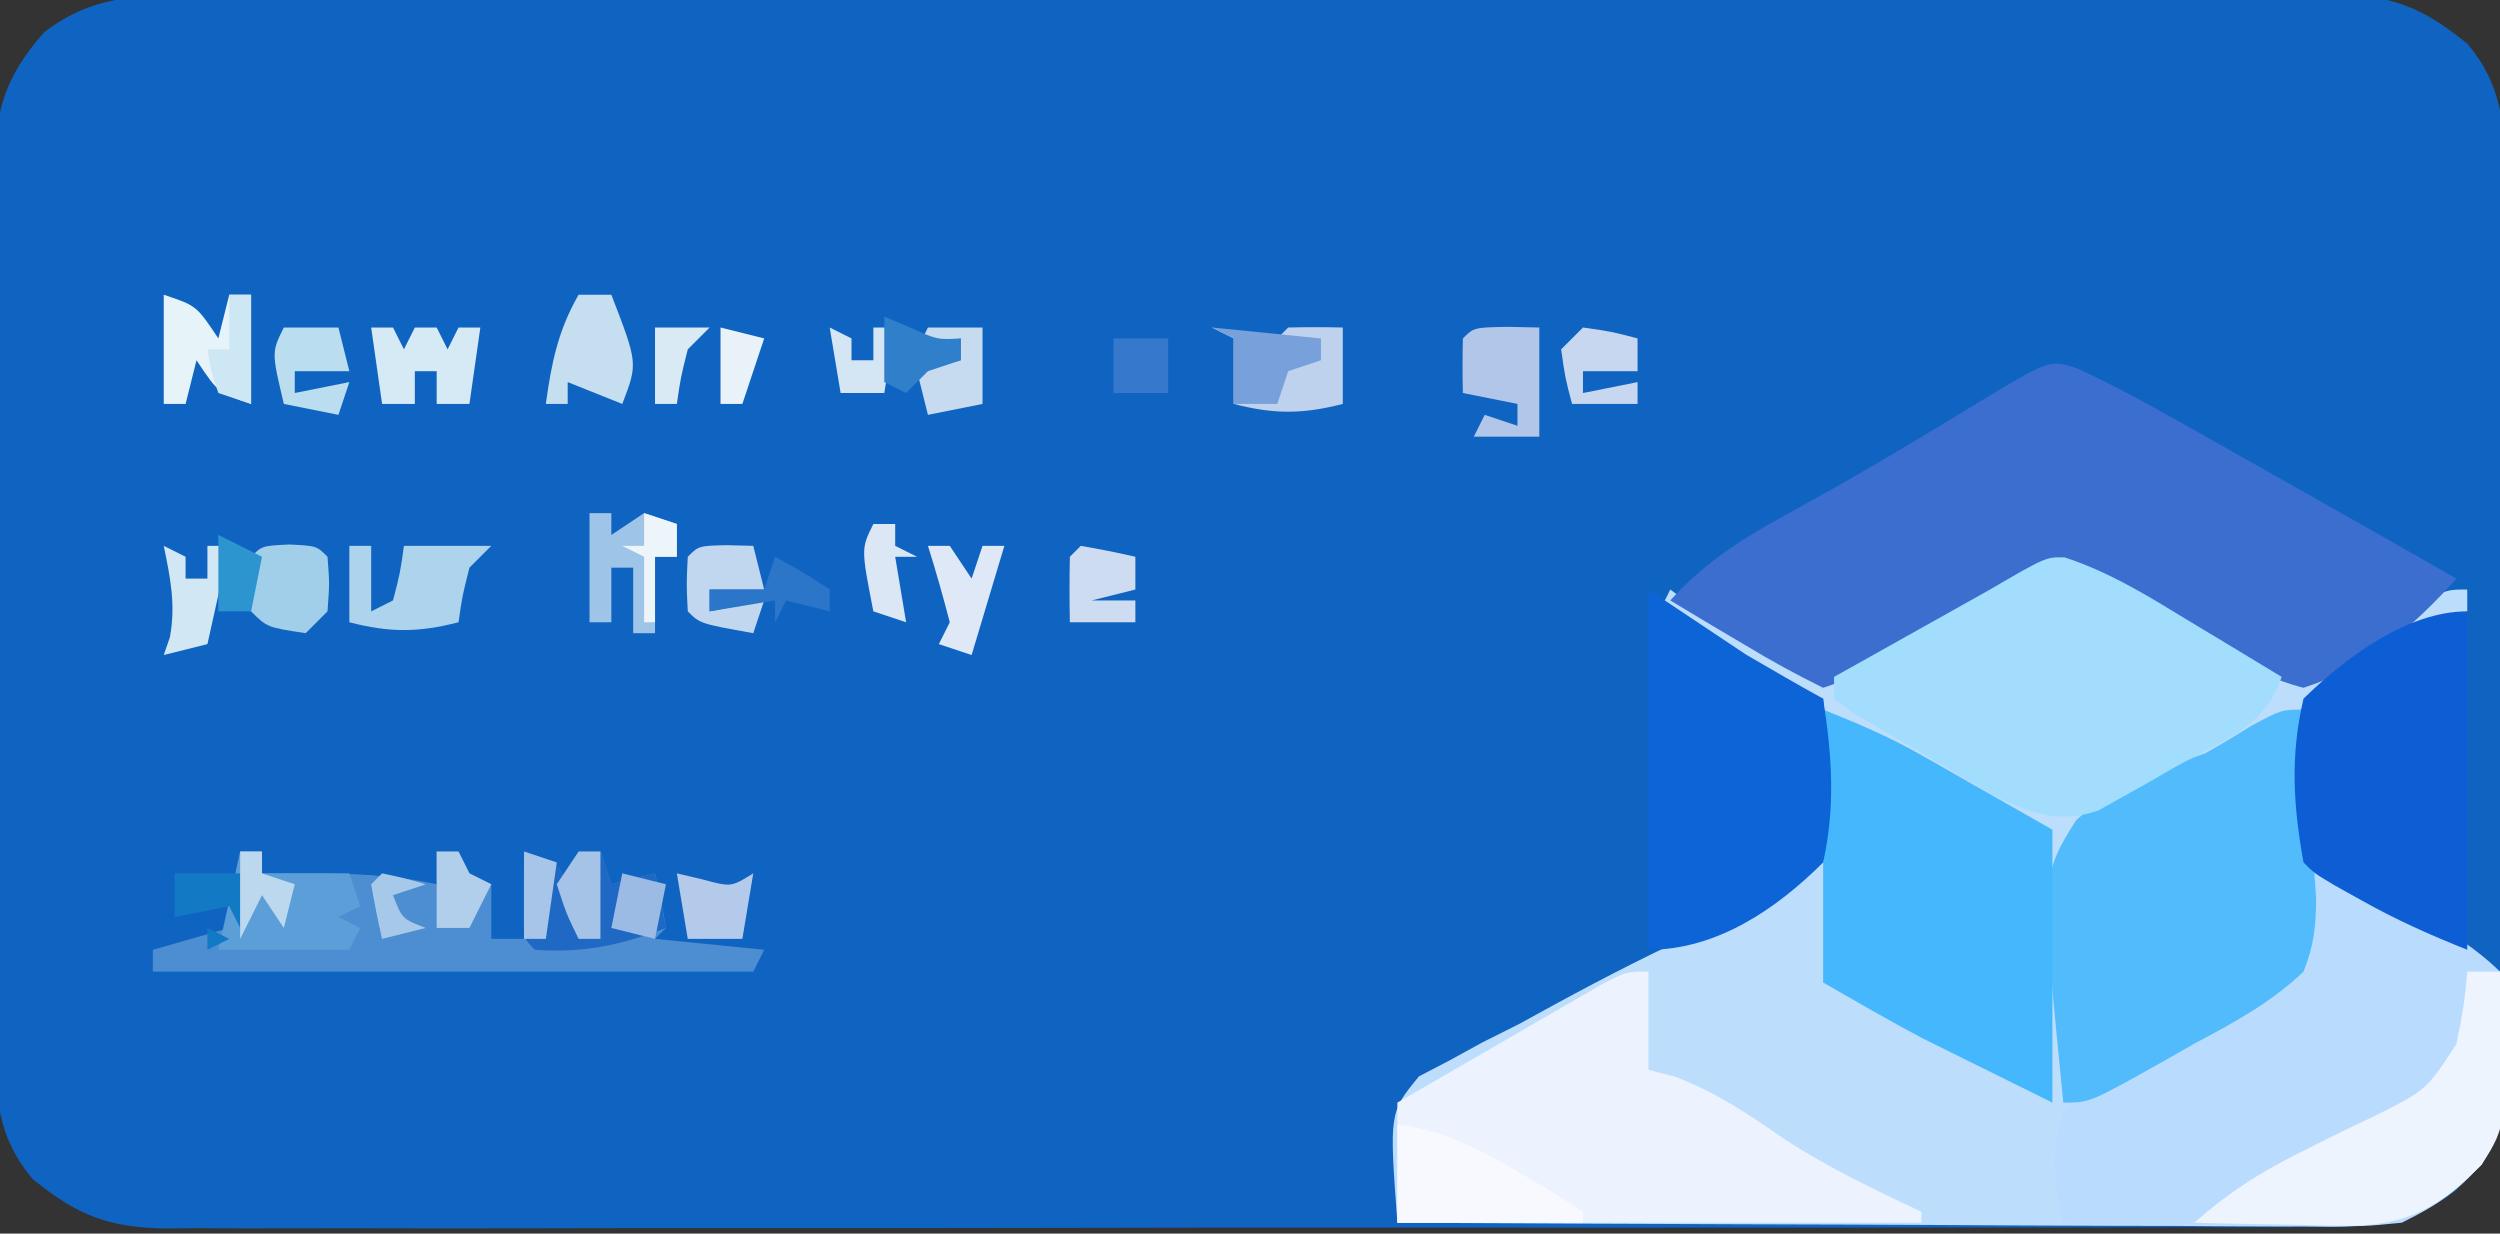 <?xml version="1.0" encoding="UTF-8"?>
<svg version="1.1" xmlns="http://www.w3.org/2000/svg" width="229" height="113">
<rect width="100%" height="100%" fill="#333333" stroke="none"/>
<path d="M0 0 C0.862 -0.005 1.723 -0.011 2.611 -0.016 C5.498 -0.031 8.384 -0.023 11.27 -0.016 C13.34 -0.022 15.41 -0.029 17.48 -0.037 C23.102 -0.055 28.723 -0.054 34.345 -0.048 C39.037 -0.045 43.729 -0.051 48.421 -0.057 C59.489 -0.071 70.557 -0.07 81.625 -0.058 C93.047 -0.047 104.468 -0.061 115.89 -0.088 C125.694 -0.11 135.498 -0.117 145.302 -0.111 C151.158 -0.107 157.014 -0.11 162.871 -0.127 C168.378 -0.142 173.884 -0.138 179.391 -0.12 C181.412 -0.116 183.433 -0.119 185.455 -0.13 C188.214 -0.143 190.971 -0.131 193.73 -0.114 C194.531 -0.123 195.331 -0.133 196.155 -0.143 C201.361 -0.074 204.275 0.988 208.429 4.388 C212.116 8.735 211.862 13.054 211.833 18.489 C211.84 19.397 211.847 20.305 211.854 21.24 C211.872 24.236 211.868 27.232 211.862 30.228 C211.867 32.314 211.872 34.399 211.878 36.485 C211.887 40.856 211.885 45.226 211.875 49.596 C211.863 55.193 211.883 60.789 211.913 66.386 C211.931 70.693 211.931 75.001 211.925 79.308 C211.925 81.371 211.931 83.435 211.943 85.498 C211.958 88.385 211.948 91.27 211.93 94.157 C211.945 95.431 211.945 95.431 211.96 96.731 C211.893 102.07 211.071 105.22 207.429 109.388 C203.118 112.741 199.118 112.815 193.857 112.775 C192.996 112.781 192.134 112.786 191.246 112.792 C188.36 112.806 185.474 112.799 182.587 112.792 C180.517 112.797 178.448 112.804 176.378 112.813 C170.756 112.83 165.134 112.829 159.512 112.824 C154.82 112.821 150.128 112.827 145.436 112.833 C134.368 112.847 123.3 112.845 112.232 112.834 C100.811 112.822 89.389 112.836 77.968 112.863 C68.164 112.885 58.36 112.892 48.556 112.886 C42.699 112.883 36.843 112.885 30.987 112.902 C25.48 112.918 19.973 112.914 14.467 112.895 C12.445 112.891 10.424 112.894 8.403 112.905 C5.644 112.918 2.886 112.907 0.127 112.889 C-1.073 112.903 -1.073 112.903 -2.298 112.918 C-7.503 112.849 -10.417 111.788 -14.571 108.388 C-18.258 104.04 -18.004 99.722 -17.975 94.286 C-17.982 93.378 -17.989 92.471 -17.996 91.535 C-18.014 88.539 -18.011 85.544 -18.005 82.548 C-18.009 80.462 -18.015 78.376 -18.021 76.29 C-18.03 71.92 -18.027 67.549 -18.017 63.179 C-18.006 57.582 -18.026 51.986 -18.055 46.39 C-18.074 42.082 -18.073 37.775 -18.068 33.467 C-18.067 31.404 -18.073 29.341 -18.086 27.278 C-18.101 24.391 -18.09 21.505 -18.073 18.618 C-18.083 17.769 -18.092 16.919 -18.102 16.044 C-18.036 10.705 -17.213 7.556 -13.571 3.388 C-9.26 0.034 -5.26 -0.039 0 0 Z " fill="#1064C1" transform="translate(17.571,-0.388)"/>
<path d="M0 0 C3.664 2.049 7.176 4.351 10.674 6.67 C15.108 9.529 15.108 9.529 20.238 9.496 C22.865 8.073 25.319 6.61 27.75 4.875 C31.794 2 31.794 2 34 2 C34 2.66 34 3.32 34 4 C27.07 7.96 27.07 7.96 20 12 C18.527 19.633 18.527 19.633 20 27 C22.556 29.246 25.437 30.615 28.5 32.062 C36.616 35.937 36.616 35.937 38.27 40.512 C38.327 45.522 37.861 50.282 35.312 54.688 C30.919 59.081 27.627 60.341 21.539 60.373 C20.697 60.362 19.855 60.352 18.987 60.341 C17.64 60.341 17.64 60.341 16.266 60.342 C13.306 60.34 10.346 60.316 7.387 60.293 C5.331 60.287 3.276 60.283 1.22 60.28 C-4.184 60.269 -9.587 60.239 -14.991 60.206 C-20.508 60.175 -26.024 60.162 -31.541 60.146 C-42.361 60.114 -53.18 60.063 -64 60 C-64.744 49.904 -64.744 49.904 -62.019 46.593 C-61.103 46.115 -60.186 45.637 -59.242 45.145 C-58.23 44.59 -57.217 44.035 -56.174 43.463 C-55.085 42.918 -53.997 42.374 -52.875 41.812 C-51.237 40.915 -51.237 40.915 -49.566 40 C-44.891 37.452 -40.179 35.046 -35.324 32.859 C-31.83 31.227 -28.795 29.729 -26 27 C-24.565 21.828 -24.516 17.312 -25 12 C-26.073 11.602 -26.073 11.602 -27.168 11.195 C-30.069 9.971 -32.63 8.52 -35.312 6.875 C-36.196 6.336 -37.079 5.797 -37.988 5.242 C-38.984 4.627 -38.984 4.627 -40 4 C-39.67 3.34 -39.34 2.68 -39 2 C-38.129 2.647 -37.257 3.294 -36.359 3.961 C-32.782 6.426 -29.227 8.841 -25 10 C-20.24 9.098 -16.883 6.818 -13 4 C-11.528 3.01 -10.049 2.03 -8.562 1.062 C-7.698 0.43 -7.698 0.43 -6.816 -0.215 C-4.073 -1.401 -2.845 -0.967 0 0 Z " fill="#BDDDFD" transform="translate(192,52)"/>
<path d="M0 0 C2.9 1.335 5.662 2.807 8.443 4.375 C9.523 4.982 10.603 5.589 11.716 6.214 C12.835 6.847 13.954 7.48 15.107 8.132 C16.218 8.758 17.329 9.383 18.474 10.027 C23.904 13.085 29.326 16.157 34.732 19.257 C30.885 23.601 26.346 27.479 20.732 29.257 C15.332 27.889 10.337 24.168 5.615 21.271 C1.661 18.922 1.661 18.922 -2.792 18.207 C-6.376 19.728 -9.604 21.682 -12.893 23.757 C-19.928 28.144 -19.928 28.144 -23.268 29.257 C-25.768 28.026 -28.082 26.76 -30.456 25.32 C-31.437 24.741 -31.437 24.741 -32.438 24.15 C-34.053 23.195 -35.661 22.227 -37.268 21.257 C-34.175 17.848 -30.979 15.783 -26.956 13.57 C-25.714 12.879 -24.473 12.186 -23.233 11.492 C-22.588 11.131 -21.944 10.771 -21.279 10.4 C-17.161 8.06 -13.119 5.592 -9.068 3.139 C-2.512 -0.822 -2.512 -0.822 0 0 Z " fill="#3B6ECF" transform="translate(190.268,33.743)"/>
<path d="M0 0 C6.565 2.09 12.963 4.13 18 9 C19.492 14.491 19.154 19.768 17.238 25.133 C15.238 28.492 12.437 30.32 9 32 C5.587 32.341 5.587 32.341 1.73 32.293 C1.049 32.289 0.368 32.284 -0.333 32.28 C-2.493 32.263 -4.653 32.226 -6.812 32.188 C-8.283 32.172 -9.754 32.159 -11.225 32.146 C-14.817 32.114 -18.408 32.062 -22 32 C-22.813 28.273 -23.283 25.669 -22 22 C-20.066 20.191 -20.066 20.191 -17.562 18.562 C-16.667 17.975 -15.771 17.387 -14.848 16.781 C-13.908 16.193 -12.968 15.606 -12 15 C-11.071 14.412 -10.141 13.824 -9.184 13.219 C-2.348 9 -2.348 9 0 9 C0 6.03 0 3.06 0 0 Z " fill="#B9DBFE" transform="translate(211,80)"/>
<path d="M0 0 C0 2.97 0 5.94 0 9 C0.804 9.206 1.609 9.412 2.438 9.625 C6.281 11.108 9.178 13.069 12.543 15.402 C16.505 17.978 20.732 19.986 25 22 C25 22.33 25 22.66 25 23 C9.16 23 -6.68 23 -23 23 C-23 19.37 -23 15.74 -23 12 C-19.545 9.995 -16.086 7.996 -12.625 6 C-11.64 5.428 -10.655 4.855 -9.641 4.266 C-8.7 3.724 -7.759 3.183 -6.789 2.625 C-5.92 2.122 -5.05 1.62 -4.155 1.102 C-2 0 -2 0 0 0 Z " fill="#EDF3FE" transform="translate(151,89)"/>
<path d="M0 0 C0.198 2.312 0.383 4.624 0.562 6.938 C0.667 8.225 0.771 9.513 0.879 10.84 C0.927 12.226 0.967 13.613 1 15 C1.051 15.753 1.101 16.506 1.154 17.281 C1.148 19.837 0.956 21.623 0 24 C-2.969 26.829 -6.331 28.649 -9.938 30.562 C-10.87 31.094 -11.803 31.626 -12.764 32.174 C-19.574 36 -19.574 36 -22 36 C-24.058 15.287 -24.058 15.287 -20.837 10.143 C-17.455 7.008 -13.273 5.534 -9 4 C-7.584 3.201 -6.183 2.375 -4.812 1.5 C-2 0 -2 0 0 0 Z " fill="#52BBFC" transform="translate(211,65)"/>
<path d="M0 0 C4.251 1.398 7.868 3.683 11.676 6.004 C12.464 6.476 13.252 6.949 14.064 7.436 C16.001 8.598 17.934 9.766 19.863 10.941 C18.289 15.664 14.323 16.87 10.113 19.191 C9.301 19.663 8.489 20.135 7.652 20.621 C6.861 21.062 6.069 21.503 5.254 21.957 C4.532 22.362 3.811 22.767 3.067 23.185 C-0.454 24.394 -2.978 23.486 -6.265 21.942 C-8.498 20.637 -10.729 19.331 -12.949 18.004 C-13.737 17.548 -14.526 17.093 -15.338 16.623 C-16.082 16.183 -16.827 15.743 -17.594 15.289 C-18.274 14.887 -18.955 14.485 -19.656 14.071 C-20.144 13.698 -20.633 13.325 -21.137 12.941 C-21.137 12.281 -21.137 11.621 -21.137 10.941 C-20.017 10.315 -18.896 9.688 -17.742 9.043 C-16.269 8.218 -14.797 7.392 -13.324 6.566 C-12.586 6.154 -11.848 5.741 -11.088 5.316 C-10.376 4.917 -9.663 4.517 -8.93 4.105 C-8.275 3.739 -7.62 3.372 -6.946 2.995 C-1.721 -0.047 -1.721 -0.047 0 0 Z " fill="#A2DDFD" transform="translate(189.137,51.059)"/>
<path d="M0 0 C3.259 1.304 6 2.464 8.988 4.164 C9.625 4.525 10.263 4.885 10.919 5.256 C11.709 5.708 12.499 6.16 13.312 6.625 C15.849 8.069 18.386 9.512 21 11 C21 19.25 21 27.5 21 36 C18.834 34.928 16.669 33.855 14.438 32.75 C13.77 32.421 13.103 32.092 12.416 31.753 C11.865 31.479 11.314 31.204 10.746 30.922 C10.196 30.65 9.646 30.377 9.08 30.097 C6.01 28.478 3.014 26.722 0 25 C0 16.75 0 8.5 0 0 Z " fill="#45B8FD" transform="translate(167,65)"/>
<path d="M0 0 C4.455 2.97 4.455 2.97 9 6 C11.32 7.356 13.648 8.699 16 10 C16.799 15.247 17.148 19.781 16 25 C11.704 29.278 6.246 33 0 33 C0 22.11 0 11.22 0 0 Z " fill="#0C64D7" transform="translate(151,54)"/>
<path d="M0 0 C0.66 0 1.32 0 2 0 C2 0.66 2 1.32 2 2 C3.258 2 4.516 2 5.812 2 C10.025 2 13.864 2.106 18 3 C18 2.01 18 1.02 18 0 C18.66 0 19.32 0 20 0 C20.33 0.66 20.66 1.32 21 2 C21.66 2.33 22.32 2.66 23 3 C23 4.667 23 6.333 23 8 C23.99 8 24.98 8 26 8 C26 5.36 26 2.72 26 0 C29 1 29 1 30 3 C30.33 2.01 30.66 1.02 31 0 C31.66 0 32.32 0 33 0 C33.495 1.485 33.495 1.485 34 3 C35.32 2.67 36.64 2.34 38 2 C38.382 3.656 38.714 5.325 39 7 C38.67 7.33 38.34 7.66 38 8 C41.3 8.33 44.6 8.66 48 9 C47.67 9.66 47.34 10.32 47 11 C28.85 11 10.7 11 -8 11 C-8 10.34 -8 9.68 -8 9 C-5.69 8.34 -3.38 7.68 -1 7 C-0.67 4.69 -0.34 2.38 0 0 Z " fill="#4D8DD1" transform="translate(22,78)"/>
<path d="M0 0 C0 10.23 0 20.46 0 31 C-3.494 29.603 -6.511 28.258 -9.75 26.438 C-10.529 26.003 -11.307 25.569 -12.109 25.121 C-14 24 -14 24 -15 23 C-15.95 17.695 -16.213 13.223 -15 8 C-11.225 4.298 -5.532 0 0 0 Z " fill="#0D5ED5" transform="translate(226,56)"/>
<path d="M0 0 C0.99 0 1.98 0 3 0 C3.688 13.957 3.688 13.957 1.312 17.688 C-2.474 21.474 -5.254 23.174 -10.645 23.293 C-12.367 23.273 -14.09 23.238 -15.812 23.188 C-17.138 23.167 -17.138 23.167 -18.49 23.146 C-20.66 23.111 -22.83 23.057 -25 23 C-22.07 20.403 -19.13 18.474 -15.645 16.738 C-14.858 16.341 -14.071 15.943 -13.26 15.533 C-11.627 14.719 -9.983 13.924 -8.33 13.15 C-3.739 10.836 -3.739 10.836 -1.005 6.662 C-0.507 4.426 -0.164 2.283 0 0 Z " fill="#EEF4FE" transform="translate(226,89)"/>
<path d="M0 0 C4.399 0.588 7.519 2.24 11.312 4.5 C12.381 5.129 13.45 5.758 14.551 6.406 C15.359 6.932 16.167 7.458 17 8 C17 8.33 17 8.66 17 9 C11.39 9 5.78 9 0 9 C0 6.03 0 3.06 0 0 Z " fill="#F8F9FF" transform="translate(128,103)"/>
<path d="M0 0 C3 1 3 1 4 3 C4.33 2.01 4.66 1.02 5 0 C5.66 0 6.32 0 7 0 C7.33 0.99 7.66 1.98 8 3 C9.32 2.67 10.64 2.34 12 2 C12.33 3.65 12.66 5.3 13 7 C8.837 8.586 5.461 9.311 1 9 C0 8 0 8 -0.098 6.152 C-0.065 4.102 -0.033 2.051 0 0 Z " fill="#1F69C5" transform="translate(48,78)"/>
<path d="M0 0 C0.66 0 1.32 0 2 0 C2 0.66 2 1.32 2 2 C4.64 2 7.28 2 10 2 C10.33 2.99 10.66 3.98 11 5 C10.01 5.495 10.01 5.495 9 6 C9.66 6.33 10.32 6.66 11 7 C10.67 7.66 10.34 8.32 10 9 C6.04 9 2.08 9 -2 9 C-1.34 6.03 -0.68 3.06 0 0 Z " fill="#5C9ED7" transform="translate(22,78)"/>
<path d="M0 0 C0.969 0.186 1.939 0.371 2.938 0.562 C3.948 0.707 4.959 0.851 6 1 C6.33 0.67 6.66 0.34 7 0 C8.666 -0.041 10.334 -0.043 12 0 C12 2.31 12 4.62 12 7 C8.305 7.95 5.695 7.95 2 7 C2 5.02 2 3.04 2 1 C1.34 0.67 0.68 0.34 0 0 Z " fill="#BED1ED" transform="translate(111,30)"/>
<path d="M0 0 C0.66 0 1.32 0 2 0 C2 1.98 2 3.96 2 6 C2.66 5.67 3.32 5.34 4 5 C4.656 2.473 4.656 2.473 5 0 C7.64 0 10.28 0 13 0 C12.34 0.66 11.68 1.32 11 2 C10.352 4.571 10.352 4.571 10 7 C6.305 7.95 3.695 7.95 0 7 C0 4.69 0 2.38 0 0 Z " fill="#AED3EC" transform="translate(32,50)"/>
<path d="M0 0 C1.454 0.031 1.454 0.031 2.938 0.062 C2.938 3.362 2.938 6.662 2.938 10.062 C0.958 10.062 -1.022 10.062 -3.062 10.062 C-2.732 9.402 -2.402 8.742 -2.062 8.062 C-1.073 8.393 -0.083 8.723 0.938 9.062 C0.938 8.402 0.938 7.742 0.938 7.062 C-0.713 6.732 -2.362 6.402 -4.062 6.062 C-4.105 4.396 -4.103 2.729 -4.062 1.062 C-3.062 0.062 -3.062 0.062 0 0 Z " fill="#B1C6E9" transform="translate(138.062,29.938)"/>
<path d="M0 0 C0.66 0 1.32 0 2 0 C2 0.66 2 1.32 2 2 C2.99 1.34 3.98 0.68 5 0 C5.99 0.33 6.98 0.66 8 1 C8 1.99 8 2.98 8 4 C7.34 4 6.68 4 6 4 C6 6.31 6 8.62 6 11 C5.34 11 4.68 11 4 11 C4 9.02 4 7.04 4 5 C3.34 5 2.68 5 2 5 C2 6.65 2 8.3 2 10 C1.34 10 0.68 10 0 10 C0 6.7 0 3.4 0 0 Z " fill="#9EC5E7" transform="translate(54,47)"/>
<path d="M0 0 C3 1 3 1 5 4 C5.33 2.68 5.66 1.36 6 0 C6.66 0 7.32 0 8 0 C8 3.3 8 6.6 8 10 C5 9 5 9 3 6 C2.67 7.32 2.34 8.64 2 10 C1.34 10 0.68 10 0 10 C0 6.7 0 3.4 0 0 Z " fill="#E6F3F9" transform="translate(15,27)"/>
<path d="M0 0 C0.99 0 1.98 0 3 0 C5.429 6.286 5.429 6.286 4 10 C1.525 9.01 1.525 9.01 -1 8 C-1 8.66 -1 9.32 -1 10 C-1.66 10 -2.32 10 -3 10 C-2.493 6.281 -1.884 3.265 0 0 Z " fill="#C5DFF0" transform="translate(53,27)"/>
<path d="M0 0 C2.5 0.125 2.5 0.125 3.5 1.125 C3.688 3.562 3.688 3.562 3.5 6.125 C2.84 6.785 2.18 7.445 1.5 8.125 C-2.036 7.589 -2.036 7.589 -3.5 6.125 C-3.625 3.625 -3.625 3.625 -3.5 1.125 C-2.5 0.125 -2.5 0.125 0 0 Z " fill="#A1CEE9" transform="translate(26.5,49.875)"/>
<path d="M0 0 C0.66 0 1.32 0 2 0 C2.33 0.66 2.66 1.32 3 2 C3.33 1.34 3.66 0.68 4 0 C4.66 0 5.32 0 6 0 C6.33 0.66 6.66 1.32 7 2 C7.33 1.34 7.66 0.68 8 0 C8.66 0 9.32 0 10 0 C9.67 2.31 9.34 4.62 9 7 C8.01 7 7.02 7 6 7 C6 6.01 6 5.02 6 4 C5.34 4 4.68 4 4 4 C4 4.99 4 5.98 4 7 C3.01 7 2.02 7 1 7 C0.67 4.69 0.34 2.38 0 0 Z " fill="#D6EAF5" transform="translate(34,30)"/>
<path d="M0 0 C1.207 0.031 1.207 0.031 2.438 0.062 C2.768 1.383 3.098 2.703 3.438 4.062 C1.788 4.062 0.138 4.062 -1.562 4.062 C-1.562 4.723 -1.562 5.383 -1.562 6.062 C0.087 5.732 1.738 5.402 3.438 5.062 C3.107 6.053 2.777 7.043 2.438 8.062 C-2.438 7.188 -2.438 7.188 -3.562 6.062 C-3.688 3.562 -3.688 3.562 -3.562 1.062 C-2.562 0.062 -2.562 0.062 0 0 Z " fill="#C0D7EF" transform="translate(66.562,49.938)"/>
<path d="M0 0 C1.65 0 3.3 0 5 0 C5.33 1.32 5.66 2.64 6 4 C4.35 4 2.7 4 1 4 C1 4.66 1 5.32 1 6 C2.65 5.67 4.3 5.34 6 5 C5.67 5.99 5.34 6.98 5 8 C3.35 7.67 1.7 7.34 0 7 C-1.125 2.25 -1.125 2.25 0 0 Z " fill="#BADEEF" transform="translate(26,30)"/>
<path d="M0 0 C2.625 0.375 2.625 0.375 5 1 C5 1.99 5 2.98 5 4 C3.35 4 1.7 4 0 4 C0 4.66 0 5.32 0 6 C1.65 5.67 3.3 5.34 5 5 C5 5.66 5 6.32 5 7 C3.02 7 1.04 7 -1 7 C-1.625 4.625 -1.625 4.625 -2 2 C-1.34 1.34 -0.68 0.68 0 0 Z " fill="#C8D7F0" transform="translate(145,30)"/>
<path d="M0 0 C1.65 0 3.3 0 5 0 C5 2.31 5 4.62 5 7 C3.35 7.33 1.7 7.66 0 8 C-0.33 6.68 -0.66 5.36 -1 4 C0.32 3.67 1.64 3.34 3 3 C3 2.34 3 1.68 3 1 C1.68 1.33 0.36 1.66 -1 2 C-0.67 1.34 -0.34 0.68 0 0 Z " fill="#C7DBF0" transform="translate(85,30)"/>
<path d="M0 0 C0.99 0.495 0.99 0.495 2 1 C2 1.66 2 2.32 2 3 C2.66 3 3.32 3 4 3 C4 2.01 4 1.02 4 0 C4.66 0 5.32 0 6 0 C5.34 2.97 4.68 5.94 4 9 C2.68 9.33 1.36 9.66 0 10 C0.186 9.464 0.371 8.928 0.562 8.375 C1.114 5.38 0.606 2.963 0 0 Z " fill="#D1E8F4" transform="translate(15,50)"/>
<path d="M0 0 C1.675 0.286 3.344 0.618 5 1 C5 1.99 5 2.98 5 4 C3.68 4.33 2.36 4.66 1 5 C2.32 5 3.64 5 5 5 C5 5.66 5 6.32 5 7 C3.02 7 1.04 7 -1 7 C-1.043 5 -1.041 3 -1 1 C-0.67 0.67 -0.34 0.34 0 0 Z " fill="#CDDCF1" transform="translate(99,50)"/>
<path d="M0 0 C3.3 0.33 6.6 0.66 10 1 C10 1.66 10 2.32 10 3 C9.01 3.33 8.02 3.66 7 4 C6.67 4.99 6.34 5.98 6 7 C4.68 7 3.36 7 2 7 C2 5.02 2 3.04 2 1 C1.34 0.67 0.68 0.34 0 0 Z " fill="#78A1DB" transform="translate(111,30)"/>
<path d="M0 0 C0.66 0 1.32 0 2 0 C2.66 0.99 3.32 1.98 4 3 C4.33 2.01 4.66 1.02 5 0 C5.66 0 6.32 0 7 0 C6.01 3.3 5.02 6.6 4 10 C3.01 9.67 2.02 9.34 1 9 C1.33 8.34 1.66 7.68 2 7 C1.392 4.651 0.729 2.315 0 0 Z " fill="#DEE8F6" transform="translate(85,50)"/>
<path d="M0 0 C0.784 0.186 1.567 0.371 2.375 0.562 C4.971 1.26 4.971 1.26 7 0 C6.67 1.98 6.34 3.96 6 6 C4.35 6 2.7 6 1 6 C0.67 4.02 0.34 2.04 0 0 Z " fill="#B3CAEB" transform="translate(62,80)"/>
<path d="M0 0 C1.98 0.495 1.98 0.495 4 1 C3.67 2.65 3.34 4.3 3 6 C1.68 5.67 0.36 5.34 -1 5 C-0.67 3.35 -0.34 1.7 0 0 Z " fill="#9BBBE5" transform="translate(57,80)"/>
<path d="M0 0 C0.66 0 1.32 0 2 0 C2 3.3 2 6.6 2 10 C1.01 9.67 0.02 9.34 -1 9 C-1.688 6.938 -1.688 6.938 -2 5 C-1.34 5 -0.68 5 0 5 C0 3.35 0 1.7 0 0 Z " fill="#CDE8F4" transform="translate(21,27)"/>
<path d="M0 0 C0.99 0.495 0.99 0.495 2 1 C2 1.66 2 2.32 2 3 C2.66 3 3.32 3 4 3 C4 2.01 4 1.02 4 0 C4.66 0 5.32 0 6 0 C5.67 1.98 5.34 3.96 5 6 C3.68 6 2.36 6 1 6 C0.67 4.02 0.34 2.04 0 0 Z " fill="#D4E5F4" transform="translate(76,30)"/>
<path d="M0 0 C1.98 0 3.96 0 6 0 C6 1.65 6 3.3 6 5 C5.67 4.34 5.34 3.68 5 3 C3.35 3.33 1.7 3.66 0 4 C0 2.68 0 1.36 0 0 Z M3 5 C3.99 5.495 3.99 5.495 5 6 C4.01 6.495 4.01 6.495 3 7 C3 6.34 3 5.68 3 5 Z " fill="#1279C5" transform="translate(16,80)"/>
<path d="M0 0 C2.5 1.375 2.5 1.375 5 3 C5 3.66 5 4.32 5 5 C3.68 4.67 2.36 4.34 1 4 C0.67 4.66 0.34 5.32 0 6 C0 5.34 0 4.68 0 4 C-1.98 4.33 -3.96 4.66 -6 5 C-6 4.34 -6 3.68 -6 3 C-4.35 3 -2.7 3 -1 3 C-0.67 2.01 -0.34 1.02 0 0 Z " fill="#2B76C8" transform="translate(71,51)"/>
<path d="M0 0 C1.65 0 3.3 0 5 0 C5 1.65 5 3.3 5 5 C3.35 5 1.7 5 0 5 C0 3.35 0 1.7 0 0 Z " fill="#3678CB" transform="translate(102,31)"/>
<path d="M0 0 C0.784 0.33 1.567 0.66 2.375 1 C4.843 2.119 4.843 2.119 7 2 C7 2.66 7 3.32 7 4 C6.01 4.33 5.02 4.66 4 5 C3.34 5.66 2.68 6.32 2 7 C1.34 6.67 0.68 6.34 0 6 C0 4.02 0 2.04 0 0 Z " fill="#307FCA" transform="translate(81,29)"/>
<path d="M0 0 C0.66 0 1.32 0 2 0 C2.33 0.66 2.66 1.32 3 2 C3.66 2.33 4.32 2.66 5 3 C4.34 4.32 3.68 5.64 3 7 C2.01 7 1.02 7 0 7 C0 4.69 0 2.38 0 0 Z " fill="#B1CEEB" transform="translate(40,78)"/>
<path d="M0 0 C0.66 0 1.32 0 2 0 C2 0.66 2 1.32 2 2 C2.66 2.33 3.32 2.66 4 3 C3.34 3 2.68 3 2 3 C2.33 4.98 2.66 6.96 3 9 C2.01 8.67 1.02 8.34 0 8 C-1.125 2.25 -1.125 2.25 0 0 Z " fill="#DBE7F5" transform="translate(80,48)"/>
<path d="M0 0 C0.66 0 1.32 0 2 0 C2 2.64 2 5.28 2 8 C1.34 8 0.68 8 0 8 C-1.125 5.688 -1.125 5.688 -2 3 C-1.34 2.01 -0.68 1.02 0 0 Z " fill="#A5C3E7" transform="translate(53,78)"/>
<path d="M0 0 C2.062 0.438 2.062 0.438 4 1 C3.01 1.33 2.02 1.66 1 2 C1.833 4.167 1.833 4.167 4 5 C2.68 5.33 1.36 5.66 0 6 C-0.382 4.344 -0.714 2.675 -1 1 C-0.67 0.67 -0.34 0.34 0 0 Z " fill="#A7C9E9" transform="translate(35,80)"/>
<path d="M0 0 C0.66 0 1.32 0 2 0 C2 0.66 2 1.32 2 2 C2.99 2.33 3.98 2.66 5 3 C4.67 4.32 4.34 5.64 4 7 C3.34 6.01 2.68 5.02 2 4 C1.34 5.32 0.68 6.64 0 8 C0 5.36 0 2.72 0 0 Z " fill="#BCD8EE" transform="translate(22,78)"/>
<path d="M0 0 C0.99 0.33 1.98 0.66 3 1 C2.67 3.31 2.34 5.62 2 8 C1.34 8 0.68 8 0 8 C0 5.36 0 2.72 0 0 Z " fill="#A6C5E8" transform="translate(48,78)"/>
<path d="M0 0 C0.99 0.33 1.98 0.66 3 1 C3 1.99 3 2.98 3 4 C2.34 4 1.68 4 1 4 C1 5.98 1 7.96 1 10 C0.67 10 0.34 10 0 10 C0 8.02 0 6.04 0 4 C-0.66 3.67 -1.32 3.34 -2 3 C-1.34 3 -0.68 3 0 3 C0 2.01 0 1.02 0 0 Z " fill="#EDF4FA" transform="translate(59,47)"/>
<path d="M0 0 C1.65 0 3.3 0 5 0 C4.34 0.66 3.68 1.32 3 2 C2.352 4.571 2.352 4.571 2 7 C1.34 7 0.68 7 0 7 C0 4.69 0 2.38 0 0 Z " fill="#D9EAF5" transform="translate(60,30)"/>
<path d="M0 0 C1.98 0.99 1.98 0.99 4 2 C3.67 3.65 3.34 5.3 3 7 C2.01 7 1.02 7 0 7 C0 4.69 0 2.38 0 0 Z " fill="#2C95CF" transform="translate(20,49)"/>
<path d="M0 0 C1.32 0.33 2.64 0.66 4 1 C3.34 2.98 2.68 4.96 2 7 C1.34 7 0.68 7 0 7 C0 4.69 0 2.38 0 0 Z " fill="#E9F2F9" transform="translate(66,30)"/>
</svg>

